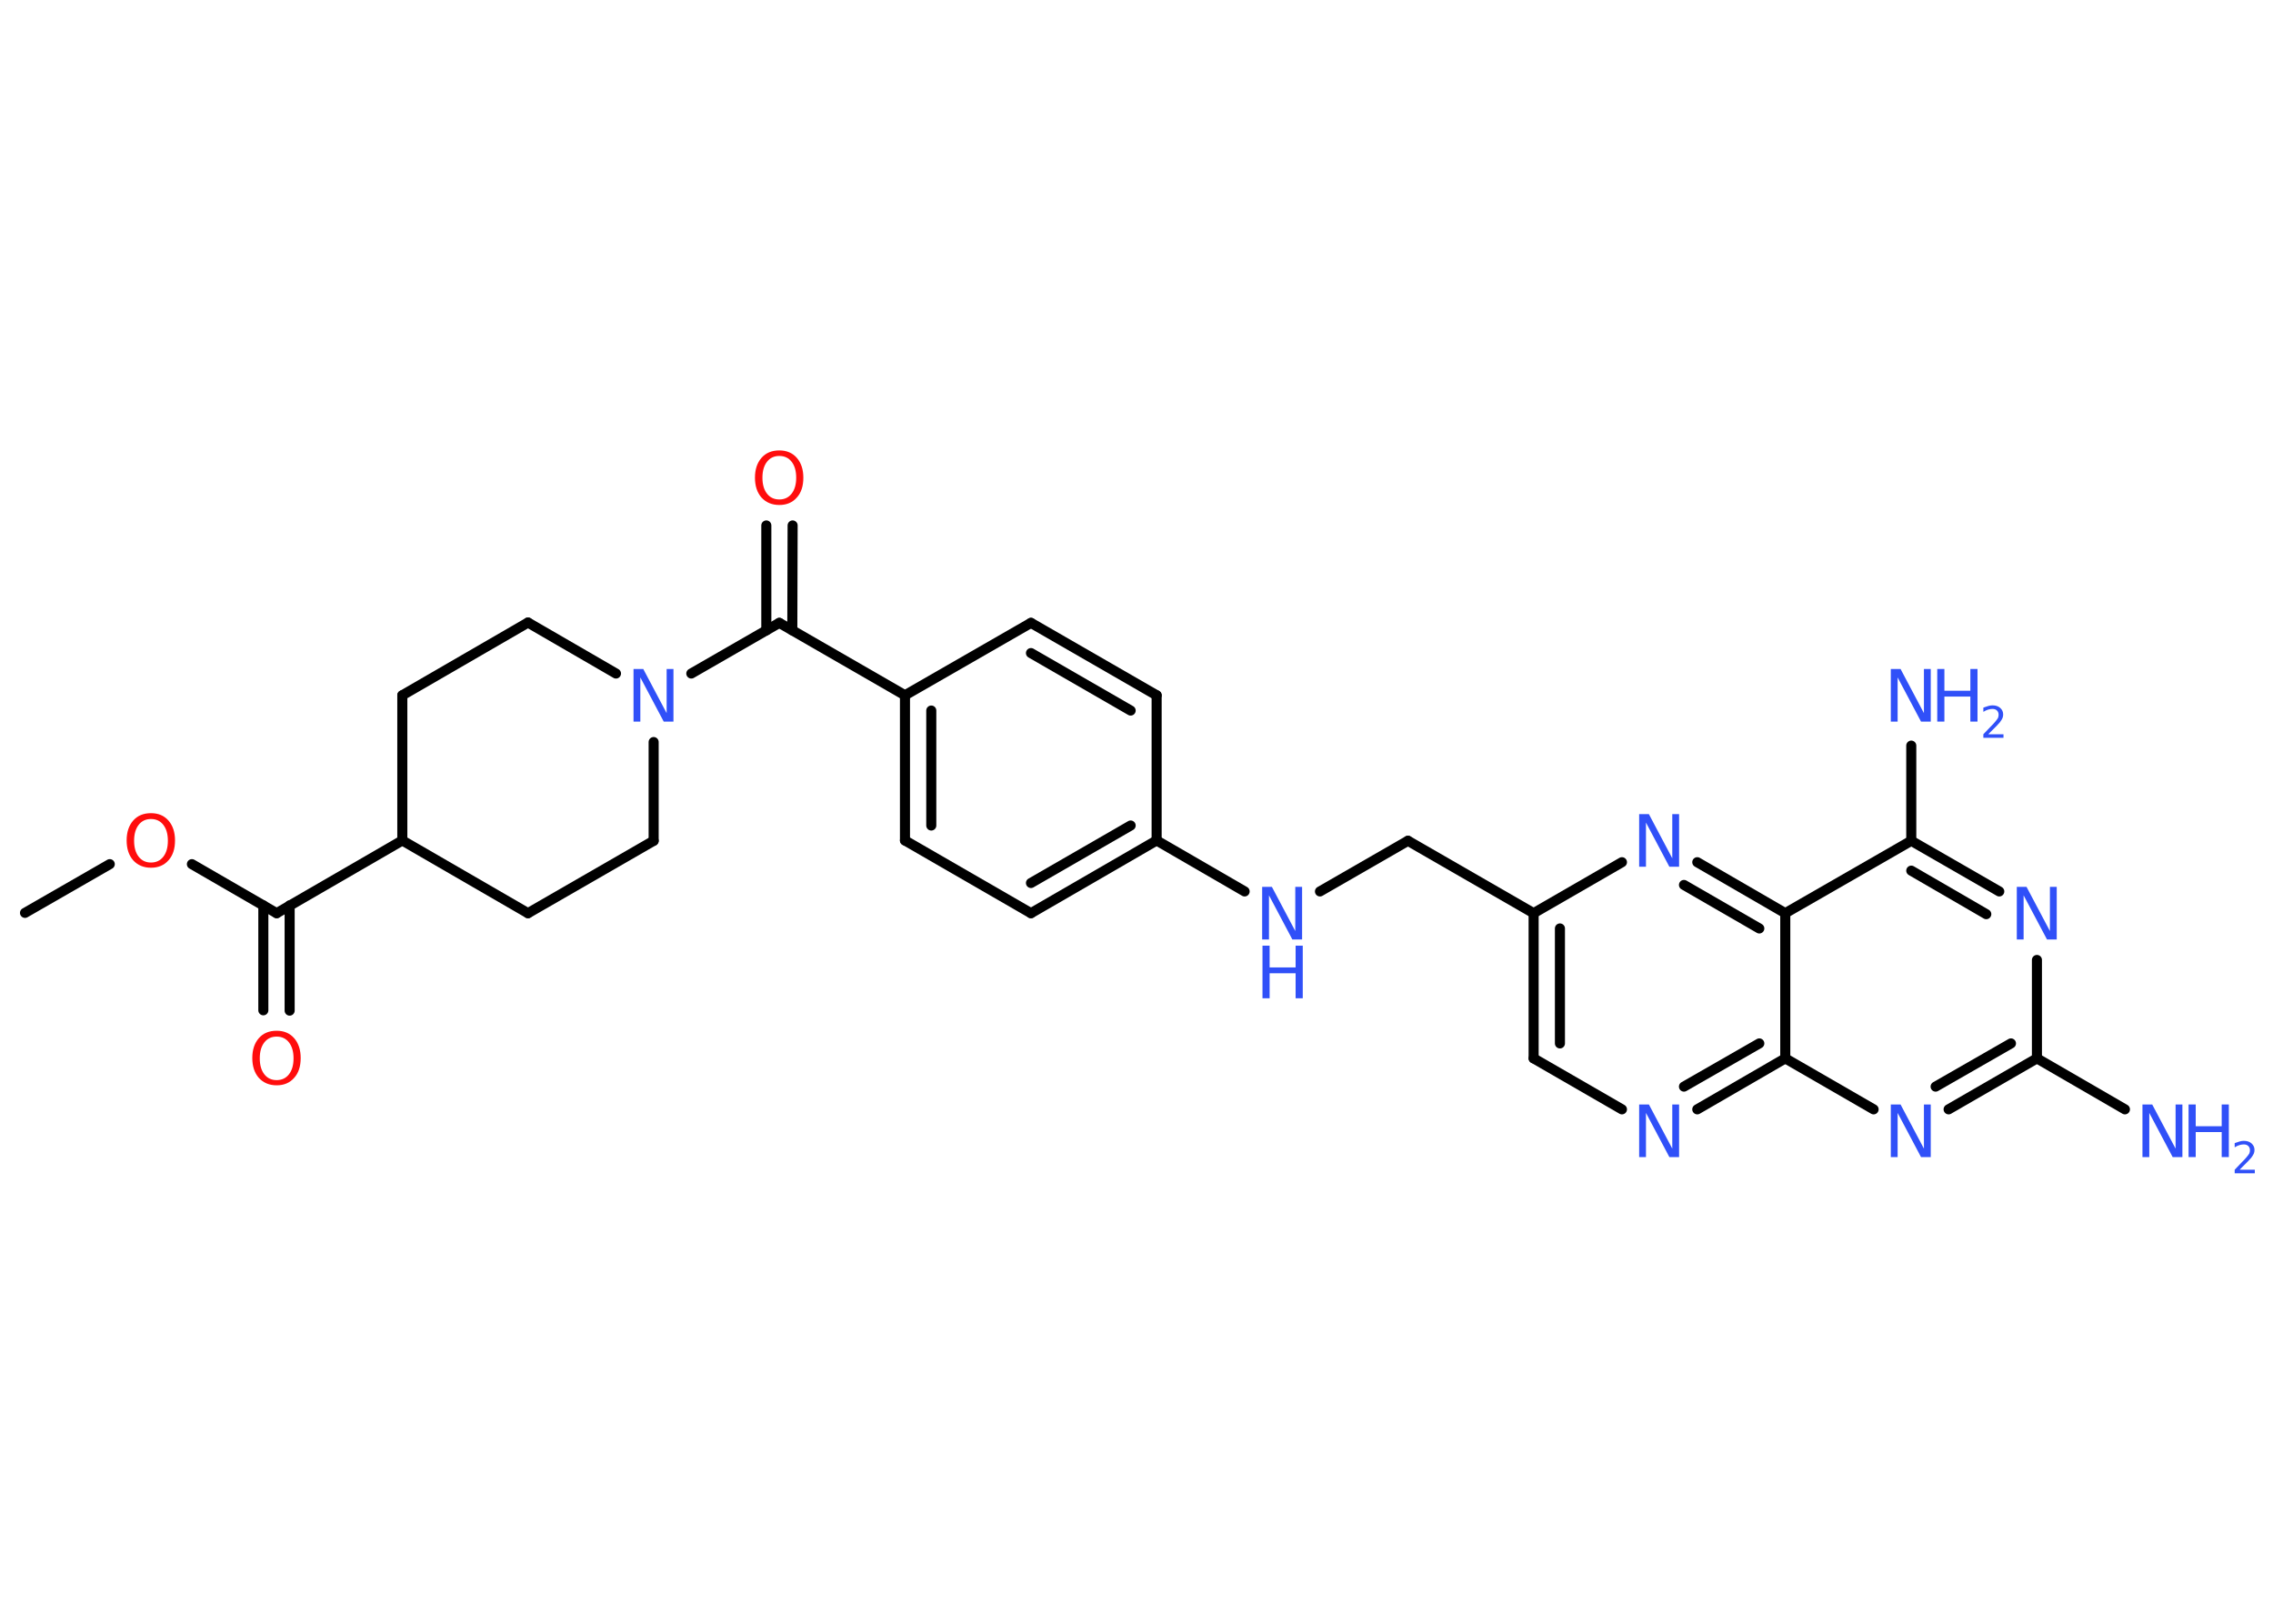 <?xml version='1.0' encoding='UTF-8'?>
<!DOCTYPE svg PUBLIC "-//W3C//DTD SVG 1.1//EN" "http://www.w3.org/Graphics/SVG/1.1/DTD/svg11.dtd">
<svg version='1.2' xmlns='http://www.w3.org/2000/svg' xmlns:xlink='http://www.w3.org/1999/xlink' width='70.0mm' height='50.0mm' viewBox='0 0 70.0 50.0'>
  <desc>Generated by the Chemistry Development Kit (http://github.com/cdk)</desc>
  <g stroke-linecap='round' stroke-linejoin='round' stroke='#000000' stroke-width='.31' fill='#3050F8'>
    <rect x='.0' y='.0' width='70.0' height='50.0' fill='#FFFFFF' stroke='none'/>
    <g id='mol1' class='mol'>
      <line id='mol1bnd1' class='bond' x1='.77' y1='28.11' x2='3.38' y2='26.61'/>
      <line id='mol1bnd2' class='bond' x1='5.91' y1='26.61' x2='8.52' y2='28.12'/>
      <g id='mol1bnd3' class='bond'>
        <line x1='8.92' y1='27.88' x2='8.92' y2='31.12'/>
        <line x1='8.11' y1='27.88' x2='8.11' y2='31.11'/>
      </g>
      <line id='mol1bnd4' class='bond' x1='8.52' y1='28.12' x2='12.39' y2='25.88'/>
      <line id='mol1bnd5' class='bond' x1='12.39' y1='25.88' x2='16.26' y2='28.12'/>
      <line id='mol1bnd6' class='bond' x1='16.26' y1='28.12' x2='20.13' y2='25.89'/>
      <line id='mol1bnd7' class='bond' x1='20.13' y1='25.89' x2='20.13' y2='22.85'/>
      <line id='mol1bnd8' class='bond' x1='21.29' y1='20.74' x2='24.0' y2='19.18'/>
      <g id='mol1bnd9' class='bond'>
        <line x1='23.6' y1='19.41' x2='23.6' y2='16.18'/>
        <line x1='24.4' y1='19.41' x2='24.41' y2='16.18'/>
      </g>
      <line id='mol1bnd10' class='bond' x1='24.0' y1='19.18' x2='27.87' y2='21.41'/>
      <g id='mol1bnd11' class='bond'>
        <line x1='27.87' y1='21.41' x2='27.87' y2='25.88'/>
        <line x1='28.68' y1='21.88' x2='28.68' y2='25.42'/>
      </g>
      <line id='mol1bnd12' class='bond' x1='27.87' y1='25.88' x2='31.75' y2='28.12'/>
      <g id='mol1bnd13' class='bond'>
        <line x1='31.75' y1='28.12' x2='35.62' y2='25.88'/>
        <line x1='31.75' y1='27.19' x2='34.82' y2='25.42'/>
      </g>
      <line id='mol1bnd14' class='bond' x1='35.62' y1='25.88' x2='38.33' y2='27.45'/>
      <line id='mol1bnd15' class='bond' x1='40.65' y1='27.45' x2='43.36' y2='25.89'/>
      <line id='mol1bnd16' class='bond' x1='43.36' y1='25.89' x2='47.23' y2='28.12'/>
      <g id='mol1bnd17' class='bond'>
        <line x1='47.23' y1='28.12' x2='47.23' y2='32.59'/>
        <line x1='48.04' y1='28.59' x2='48.04' y2='32.13'/>
      </g>
      <line id='mol1bnd18' class='bond' x1='47.23' y1='32.59' x2='49.95' y2='34.16'/>
      <g id='mol1bnd19' class='bond'>
        <line x1='52.27' y1='34.16' x2='54.98' y2='32.59'/>
        <line x1='51.86' y1='33.46' x2='54.18' y2='32.13'/>
      </g>
      <line id='mol1bnd20' class='bond' x1='54.98' y1='32.59' x2='57.7' y2='34.16'/>
      <g id='mol1bnd21' class='bond'>
        <line x1='60.01' y1='34.16' x2='62.73' y2='32.59'/>
        <line x1='59.61' y1='33.46' x2='61.93' y2='32.13'/>
      </g>
      <line id='mol1bnd22' class='bond' x1='62.73' y1='32.59' x2='65.44' y2='34.16'/>
      <line id='mol1bnd23' class='bond' x1='62.73' y1='32.59' x2='62.73' y2='29.56'/>
      <g id='mol1bnd24' class='bond'>
        <line x1='61.57' y1='27.45' x2='58.86' y2='25.89'/>
        <line x1='61.17' y1='28.15' x2='58.86' y2='26.81'/>
      </g>
      <line id='mol1bnd25' class='bond' x1='58.86' y1='25.89' x2='58.86' y2='22.96'/>
      <line id='mol1bnd26' class='bond' x1='58.86' y1='25.89' x2='54.98' y2='28.12'/>
      <line id='mol1bnd27' class='bond' x1='54.98' y1='32.59' x2='54.98' y2='28.12'/>
      <g id='mol1bnd28' class='bond'>
        <line x1='54.98' y1='28.12' x2='52.27' y2='26.55'/>
        <line x1='54.18' y1='28.59' x2='51.86' y2='27.25'/>
      </g>
      <line id='mol1bnd29' class='bond' x1='47.23' y1='28.12' x2='49.95' y2='26.55'/>
      <line id='mol1bnd30' class='bond' x1='35.62' y1='25.88' x2='35.62' y2='21.41'/>
      <g id='mol1bnd31' class='bond'>
        <line x1='35.62' y1='21.41' x2='31.75' y2='19.18'/>
        <line x1='34.82' y1='21.88' x2='31.75' y2='20.11'/>
      </g>
      <line id='mol1bnd32' class='bond' x1='27.87' y1='21.41' x2='31.75' y2='19.18'/>
      <line id='mol1bnd33' class='bond' x1='18.97' y1='20.74' x2='16.26' y2='19.17'/>
      <line id='mol1bnd34' class='bond' x1='16.26' y1='19.17' x2='12.39' y2='21.41'/>
      <line id='mol1bnd35' class='bond' x1='12.39' y1='25.88' x2='12.39' y2='21.41'/>
      <path id='mol1atm2' class='atom' d='M4.65 25.22q-.24 .0 -.38 .18q-.14 .18 -.14 .49q.0 .31 .14 .49q.14 .18 .38 .18q.24 .0 .38 -.18q.14 -.18 .14 -.49q.0 -.31 -.14 -.49q-.14 -.18 -.38 -.18zM4.65 25.04q.34 .0 .54 .23q.2 .23 .2 .61q.0 .39 -.2 .61q-.2 .23 -.54 .23q-.34 .0 -.55 -.23q-.2 -.23 -.2 -.61q.0 -.38 .2 -.61q.2 -.23 .55 -.23z' stroke='none' fill='#FF0D0D'/>
      <path id='mol1atm4' class='atom' d='M8.52 31.92q-.24 .0 -.38 .18q-.14 .18 -.14 .49q.0 .31 .14 .49q.14 .18 .38 .18q.24 .0 .38 -.18q.14 -.18 .14 -.49q.0 -.31 -.14 -.49q-.14 -.18 -.38 -.18zM8.52 31.74q.34 .0 .54 .23q.2 .23 .2 .61q.0 .39 -.2 .61q-.2 .23 -.54 .23q-.34 .0 -.55 -.23q-.2 -.23 -.2 -.61q.0 -.38 .2 -.61q.2 -.23 .55 -.23z' stroke='none' fill='#FF0D0D'/>
      <path id='mol1atm8' class='atom' d='M19.52 20.6h.29l.72 1.36v-1.36h.21v1.62h-.3l-.72 -1.36v1.36h-.21v-1.62z' stroke='none'/>
      <path id='mol1atm10' class='atom' d='M24.0 14.04q-.24 .0 -.38 .18q-.14 .18 -.14 .49q.0 .31 .14 .49q.14 .18 .38 .18q.24 .0 .38 -.18q.14 -.18 .14 -.49q.0 -.31 -.14 -.49q-.14 -.18 -.38 -.18zM24.0 13.87q.34 .0 .54 .23q.2 .23 .2 .61q.0 .39 -.2 .61q-.2 .23 -.54 .23q-.34 .0 -.55 -.23q-.2 -.23 -.2 -.61q.0 -.38 .2 -.61q.2 -.23 .55 -.23z' stroke='none' fill='#FF0D0D'/>
      <g id='mol1atm15' class='atom'>
        <path d='M38.88 27.31h.29l.72 1.36v-1.36h.21v1.62h-.3l-.72 -1.36v1.36h-.21v-1.62z' stroke='none'/>
        <path d='M38.88 29.12h.22v.67h.8v-.67h.22v1.62h-.22v-.77h-.8v.77h-.22v-1.62z' stroke='none'/>
      </g>
      <path id='mol1atm19' class='atom' d='M50.49 34.01h.29l.72 1.36v-1.36h.21v1.62h-.3l-.72 -1.36v1.36h-.21v-1.62z' stroke='none'/>
      <path id='mol1atm21' class='atom' d='M58.24 34.01h.29l.72 1.36v-1.36h.21v1.62h-.3l-.72 -1.36v1.36h-.21v-1.62z' stroke='none'/>
      <g id='mol1atm23' class='atom'>
        <path d='M65.99 34.01h.29l.72 1.36v-1.36h.21v1.62h-.3l-.72 -1.36v1.36h-.21v-1.62z' stroke='none'/>
        <path d='M67.4 34.01h.22v.67h.8v-.67h.22v1.62h-.22v-.77h-.8v.77h-.22v-1.62z' stroke='none'/>
        <path d='M68.98 36.02h.46v.11h-.62v-.11q.08 -.08 .2 -.21q.13 -.13 .16 -.17q.06 -.07 .09 -.12q.02 -.05 .02 -.1q.0 -.08 -.05 -.13q-.05 -.05 -.14 -.05q-.06 .0 -.13 .02q-.07 .02 -.15 .07v-.13q.08 -.03 .15 -.05q.07 -.02 .13 -.02q.15 .0 .24 .08q.09 .08 .09 .2q.0 .06 -.02 .11q-.02 .05 -.08 .13q-.02 .02 -.1 .11q-.09 .09 -.25 .25z' stroke='none'/>
      </g>
      <path id='mol1atm24' class='atom' d='M62.12 27.31h.29l.72 1.36v-1.36h.21v1.62h-.3l-.72 -1.36v1.36h-.21v-1.62z' stroke='none'/>
      <g id='mol1atm26' class='atom'>
        <path d='M58.24 20.6h.29l.72 1.36v-1.36h.21v1.62h-.3l-.72 -1.36v1.36h-.21v-1.62z' stroke='none'/>
        <path d='M59.66 20.6h.22v.67h.8v-.67h.22v1.62h-.22v-.77h-.8v.77h-.22v-1.62z' stroke='none'/>
        <path d='M61.24 22.61h.46v.11h-.62v-.11q.08 -.08 .2 -.21q.13 -.13 .16 -.17q.06 -.07 .09 -.12q.02 -.05 .02 -.1q.0 -.08 -.05 -.13q-.05 -.05 -.14 -.05q-.06 .0 -.13 .02q-.07 .02 -.15 .07v-.13q.08 -.03 .15 -.05q.07 -.02 .13 -.02q.15 .0 .24 .08q.09 .08 .09 .2q.0 .06 -.02 .11q-.02 .05 -.08 .13q-.02 .02 -.1 .11q-.09 .09 -.25 .25z' stroke='none'/>
      </g>
      <path id='mol1atm28' class='atom' d='M50.49 25.07h.29l.72 1.36v-1.36h.21v1.62h-.3l-.72 -1.36v1.36h-.21v-1.62z' stroke='none'/>
    </g>
  </g>
</svg>
